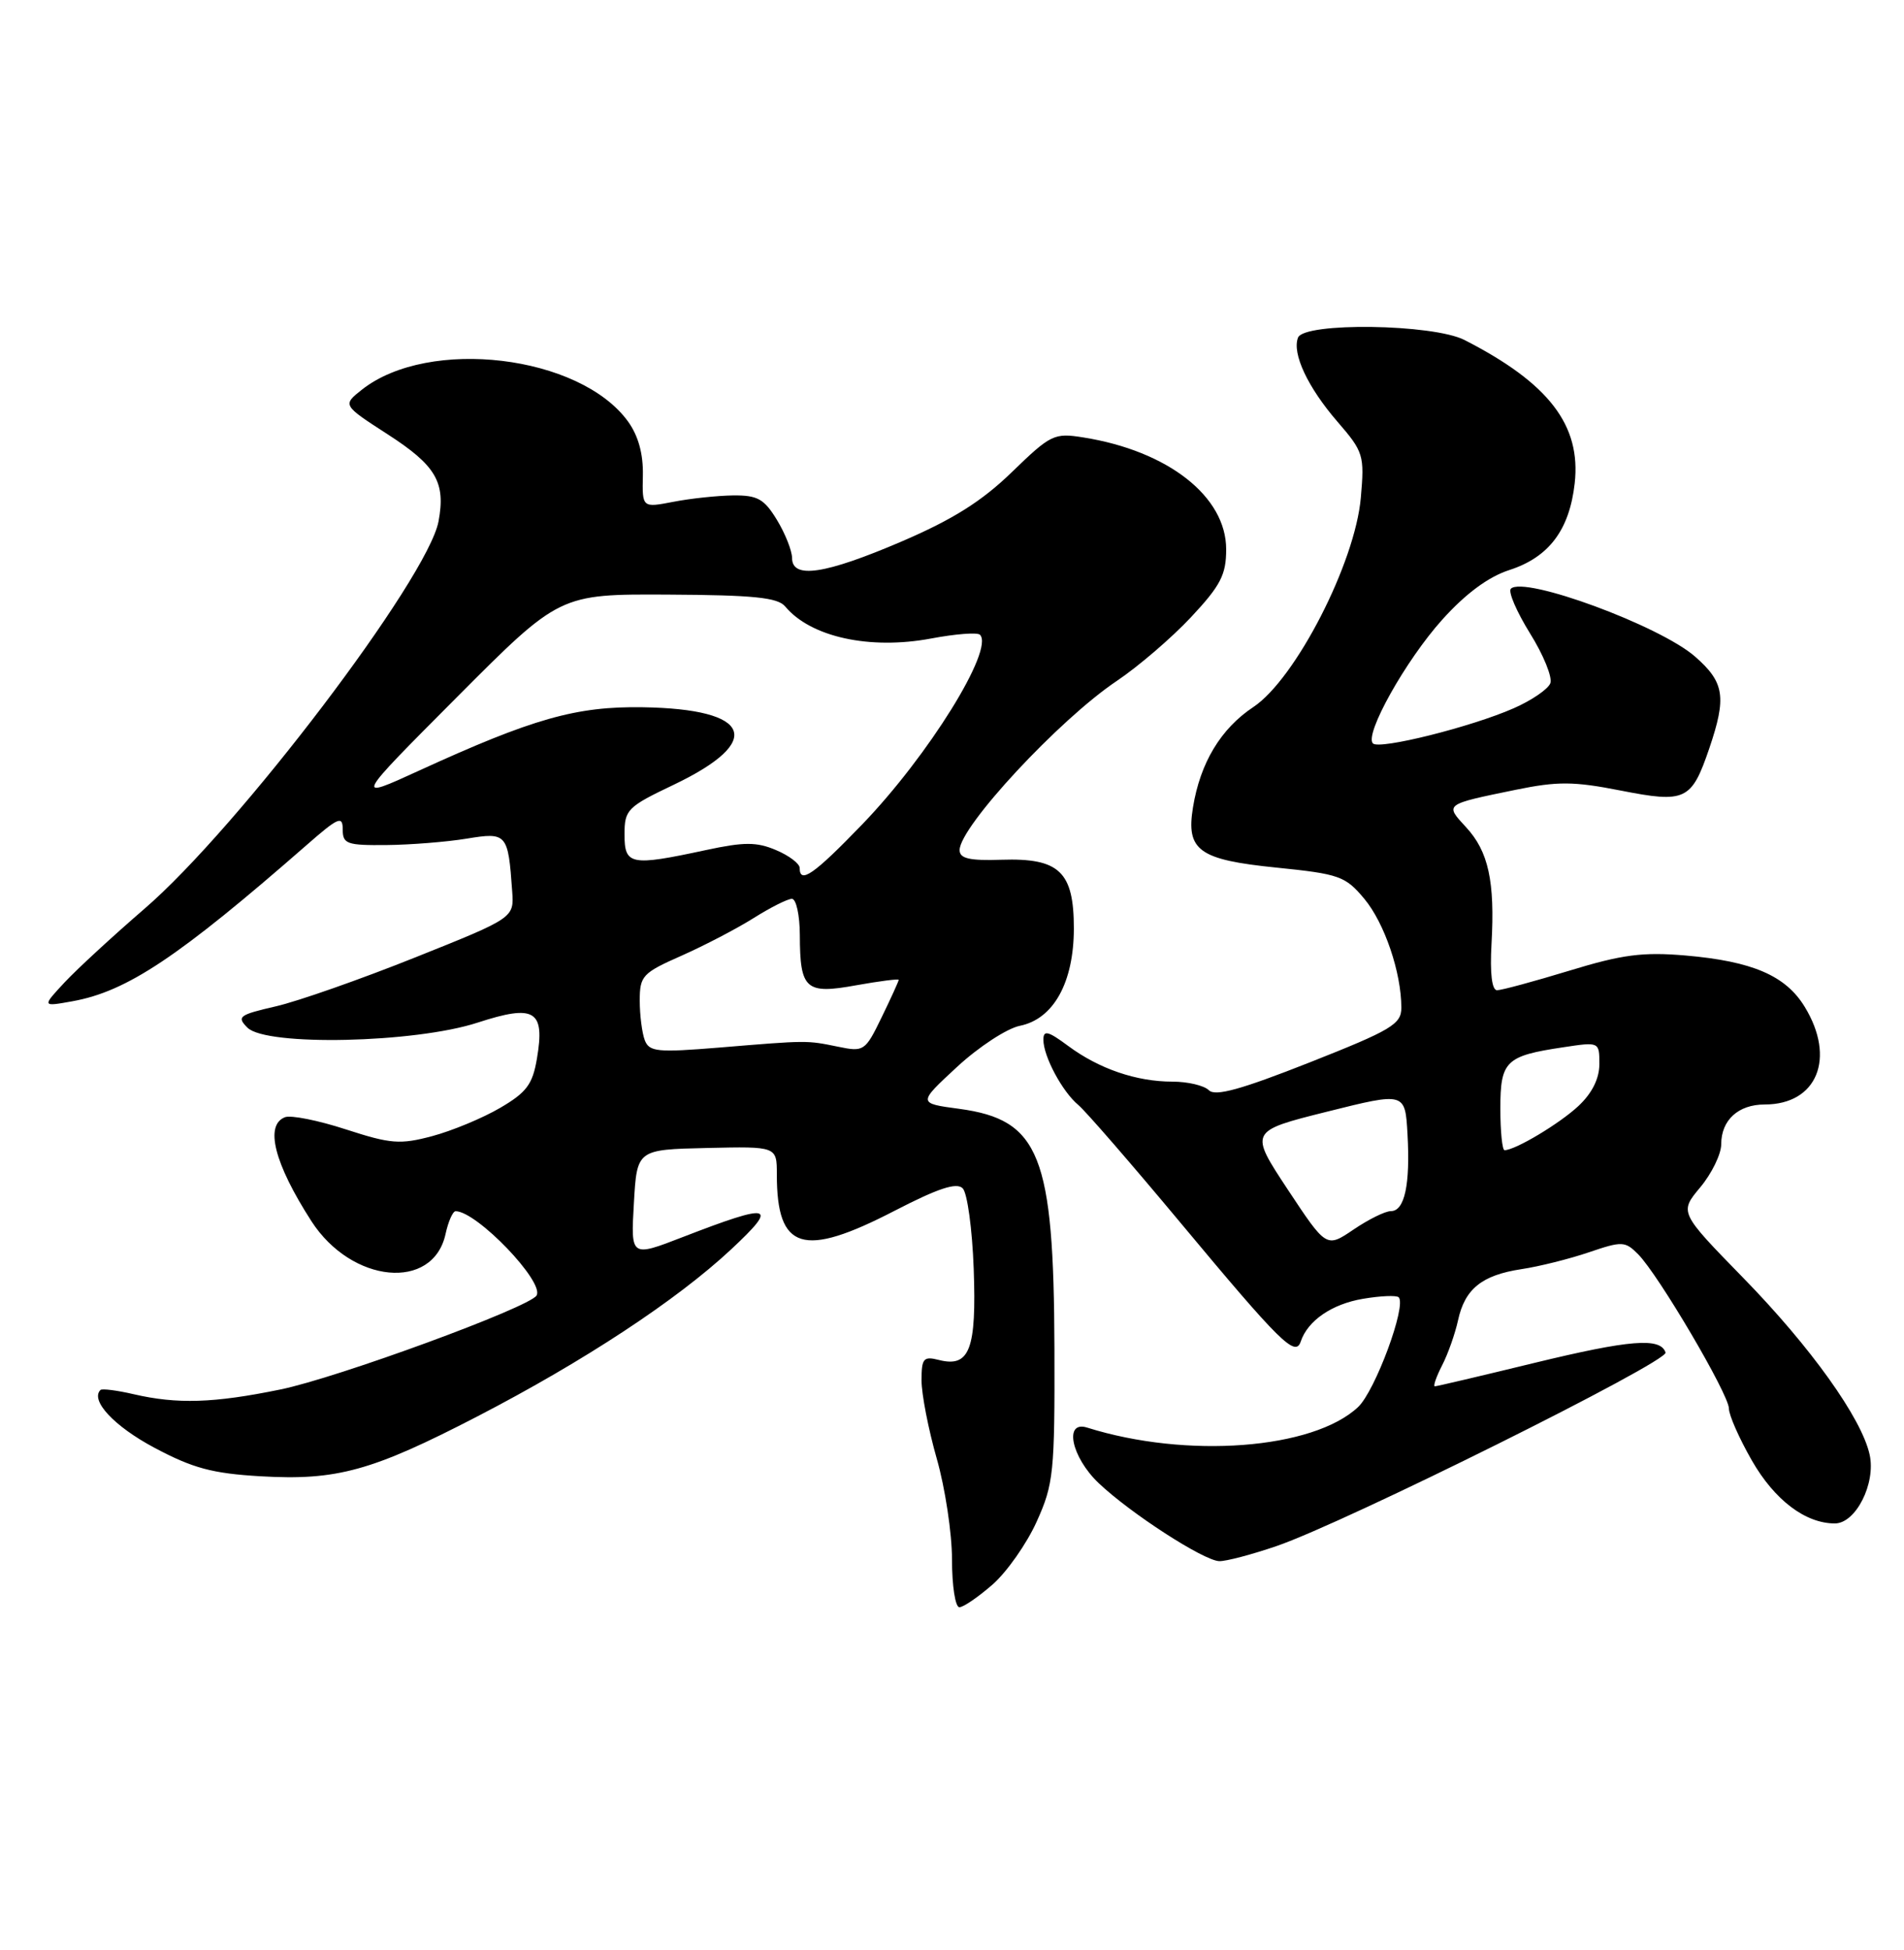 <?xml version="1.0" encoding="UTF-8" standalone="no"?>
<!DOCTYPE svg PUBLIC "-//W3C//DTD SVG 1.1//EN" "http://www.w3.org/Graphics/SVG/1.1/DTD/svg11.dtd" >
<svg xmlns="http://www.w3.org/2000/svg" xmlns:xlink="http://www.w3.org/1999/xlink" version="1.1" viewBox="0 0 250 256">
 <g >
 <path fill="currentColor"
d=" M 130.34 208.01 C 132.21 206.36 134.82 202.65 136.12 199.76 C 138.34 194.85 138.50 193.34 138.45 177.00 C 138.37 151.65 136.52 147.00 125.95 145.57 C 120.50 144.84 120.50 144.84 125.67 140.06 C 128.51 137.43 132.22 135.01 133.91 134.67 C 138.33 133.78 140.99 128.99 141.00 121.90 C 141.00 114.44 139.10 112.62 131.50 112.87 C 127.28 113.01 126.00 112.71 126.00 111.60 C 126.00 108.54 139.09 94.45 146.63 89.40 C 149.45 87.51 153.84 83.74 156.38 81.03 C 160.27 76.87 161.00 75.46 161.00 72.12 C 161.00 65.18 153.37 59.20 142.26 57.43 C 138.41 56.81 137.97 57.03 132.86 61.98 C 128.91 65.81 125.11 68.20 118.38 71.09 C 108.32 75.40 104.00 76.05 104.00 73.25 C 103.99 72.29 103.10 70.04 102.01 68.25 C 100.33 65.49 99.46 65.01 96.26 65.04 C 94.19 65.07 90.66 65.44 88.41 65.88 C 84.32 66.67 84.32 66.67 84.41 62.41 C 84.47 59.58 83.81 57.20 82.45 55.32 C 76.12 46.61 56.32 44.24 47.54 51.14 C 44.96 53.18 44.96 53.18 50.89 57.01 C 57.26 61.12 58.54 63.32 57.58 68.45 C 56.17 75.93 31.28 108.72 18.94 119.33 C 14.85 122.86 10.15 127.19 8.50 128.95 C 5.50 132.17 5.50 132.17 9.50 131.45 C 16.68 130.16 23.41 125.67 40.25 110.95 C 44.43 107.29 45.00 107.04 45.00 108.90 C 45.00 110.80 45.55 110.99 50.75 110.94 C 53.91 110.91 58.65 110.53 61.27 110.10 C 66.55 109.23 66.72 109.42 67.25 117.00 C 67.50 120.50 67.50 120.50 54.50 125.70 C 47.35 128.56 39.12 131.45 36.20 132.12 C 31.37 133.23 31.05 133.48 32.50 134.92 C 34.96 137.37 54.49 136.94 62.72 134.25 C 70.22 131.81 71.58 132.63 70.50 138.98 C 69.93 142.36 69.14 143.42 65.66 145.45 C 63.37 146.79 59.37 148.45 56.76 149.15 C 52.52 150.28 51.31 150.18 45.42 148.27 C 41.80 147.09 38.20 146.37 37.42 146.67 C 34.73 147.70 36.01 152.74 40.89 160.32 C 46.17 168.50 56.85 169.53 58.50 162.01 C 58.86 160.35 59.46 159.00 59.83 159.01 C 62.62 159.03 71.54 168.33 70.45 170.08 C 69.48 171.65 44.27 180.90 36.79 182.42 C 28.06 184.21 23.26 184.36 17.53 183.03 C 15.34 182.52 13.39 182.28 13.19 182.48 C 11.82 183.85 14.98 187.24 20.25 190.05 C 25.32 192.75 27.87 193.44 34.23 193.81 C 44.24 194.39 48.85 193.11 62.68 185.95 C 76.70 178.69 88.88 170.67 96.00 164.02 C 102.32 158.12 101.37 157.87 89.66 162.40 C 82.82 165.05 82.82 165.05 83.23 157.98 C 83.63 150.92 83.63 150.92 92.82 150.71 C 102.00 150.50 102.00 150.50 102.00 154.18 C 102.00 164.14 105.41 165.19 117.47 158.95 C 123.16 156.01 125.60 155.20 126.40 156.00 C 127.01 156.60 127.66 161.36 127.85 166.58 C 128.23 177.12 127.32 179.55 123.32 178.55 C 121.25 178.02 121.00 178.31 121.00 181.23 C 121.00 183.03 121.90 187.65 123.00 191.50 C 124.10 195.35 125.00 201.31 125.00 204.75 C 125.00 208.19 125.43 211.00 125.97 211.00 C 126.50 211.00 128.46 209.65 130.34 208.01 Z  M 167.59 202.98 C 176.59 199.91 219.09 178.76 218.69 177.56 C 218.03 175.56 214.02 175.88 201.45 178.93 C 194.52 180.62 188.64 182.00 188.40 182.00 C 188.15 182.00 188.58 180.76 189.35 179.25 C 190.13 177.74 191.06 175.08 191.44 173.35 C 192.33 169.22 194.56 167.41 199.75 166.62 C 202.09 166.27 206.09 165.27 208.64 164.40 C 212.99 162.92 213.38 162.94 215.09 164.66 C 217.76 167.35 227.00 183.05 227.01 184.91 C 227.01 185.78 228.37 188.85 230.02 191.73 C 233.00 196.93 237.05 200.00 240.92 200.00 C 243.67 200.00 246.32 194.75 245.49 190.98 C 244.45 186.20 237.75 176.83 228.88 167.75 C 220.50 159.16 220.50 159.16 223.25 155.87 C 224.76 154.06 226.00 151.51 226.00 150.22 C 226.00 147.05 228.24 145.00 231.71 145.00 C 238.58 145.00 241.08 138.92 236.97 132.19 C 234.47 128.08 230.10 126.20 221.31 125.44 C 215.71 124.96 213.00 125.31 206.07 127.43 C 201.44 128.84 197.16 130.00 196.57 130.00 C 195.89 130.00 195.62 127.80 195.84 123.91 C 196.30 115.72 195.44 111.77 192.49 108.59 C 189.69 105.56 189.61 105.62 199.00 103.69 C 204.51 102.56 206.61 102.57 212.77 103.78 C 221.31 105.46 222.10 105.09 224.43 98.26 C 226.72 91.52 226.43 89.58 222.58 86.21 C 217.95 82.14 200.10 75.57 198.38 77.29 C 198.00 77.67 199.13 80.30 200.89 83.14 C 202.66 85.97 203.86 88.93 203.56 89.70 C 203.27 90.47 201.11 91.95 198.76 92.98 C 193.23 95.42 181.12 98.45 180.27 97.60 C 179.11 96.44 184.58 86.67 189.38 81.34 C 192.45 77.93 195.42 75.73 198.17 74.84 C 203.37 73.16 206.07 69.59 206.76 63.46 C 207.62 55.83 203.37 50.30 192.30 44.64 C 188.16 42.52 171.21 42.28 170.43 44.33 C 169.63 46.41 171.71 50.85 175.61 55.36 C 179.03 59.31 179.17 59.76 178.68 65.33 C 177.94 73.89 170.11 89.13 164.57 92.82 C 160.29 95.66 157.59 100.15 156.64 106.00 C 155.72 111.65 157.41 112.87 167.59 113.90 C 175.87 114.74 176.65 115.02 179.14 118.00 C 181.79 121.18 184.00 127.67 184.00 132.30 C 184.00 134.46 182.71 135.23 171.93 139.49 C 162.96 143.03 159.57 143.97 158.73 143.13 C 158.11 142.51 155.96 142.00 153.95 142.00 C 149.21 142.00 144.31 140.32 140.25 137.31 C 137.61 135.35 137.00 135.20 137.00 136.50 C 137.00 138.68 139.49 143.33 141.59 145.07 C 142.54 145.86 148.56 152.80 154.98 160.50 C 168.14 176.29 170.09 178.21 170.79 176.12 C 171.71 173.37 174.88 171.20 178.96 170.51 C 181.26 170.12 183.36 170.03 183.65 170.31 C 184.72 171.38 180.57 182.60 178.32 184.72 C 172.41 190.27 155.83 191.53 142.75 187.42 C 139.66 186.44 140.66 191.28 144.25 194.70 C 148.43 198.67 158.03 204.88 160.09 204.95 C 160.97 204.98 164.34 204.09 167.59 202.98 Z  M 84.66 136.56 C 84.30 135.61 84.00 133.27 84.00 131.36 C 84.00 128.11 84.36 127.73 89.50 125.46 C 92.52 124.12 96.79 121.89 98.98 120.51 C 101.17 119.13 103.42 118.00 103.98 118.00 C 104.54 118.00 105.01 120.14 105.02 122.75 C 105.04 129.90 105.78 130.56 112.42 129.35 C 115.49 128.80 118.00 128.48 118.00 128.64 C 118.00 128.81 117.00 131.01 115.77 133.54 C 113.60 138.01 113.44 138.12 110.02 137.41 C 105.89 136.57 106.11 136.56 94.41 137.53 C 86.32 138.19 85.25 138.09 84.66 136.56 Z  M 105.00 113.95 C 105.00 113.38 103.60 112.32 101.89 111.60 C 99.34 110.52 97.71 110.52 92.64 111.61 C 82.79 113.73 82.00 113.57 82.00 109.55 C 82.00 106.29 82.36 105.93 88.49 103.01 C 100.43 97.30 98.73 93.07 84.40 92.85 C 75.66 92.71 69.98 94.32 55.00 101.18 C 46.50 105.07 46.50 105.07 59.99 91.53 C 73.48 77.99 73.48 77.99 87.67 78.06 C 98.96 78.12 102.12 78.44 103.10 79.62 C 106.44 83.64 114.22 85.34 122.28 83.82 C 125.46 83.22 128.33 83.00 128.67 83.33 C 130.58 85.24 121.88 99.25 113.19 108.25 C 106.85 114.82 105.00 116.10 105.00 113.95 Z  M 169.09 156.17 C 164.03 148.50 164.03 148.50 174.26 145.94 C 184.50 143.38 184.50 143.38 184.81 148.90 C 185.18 155.55 184.43 159.00 182.62 159.00 C 181.88 159.00 179.68 160.09 177.72 161.42 C 174.16 163.83 174.16 163.83 169.09 156.17 Z  M 197.00 145.54 C 197.00 139.29 197.69 138.62 205.25 137.49 C 210.00 136.77 210.00 136.77 210.00 139.70 C 210.00 141.60 209.04 143.53 207.25 145.20 C 204.77 147.52 198.95 151.00 197.55 151.00 C 197.25 151.00 197.00 148.54 197.00 145.54 Z "/>
</g>
</svg>